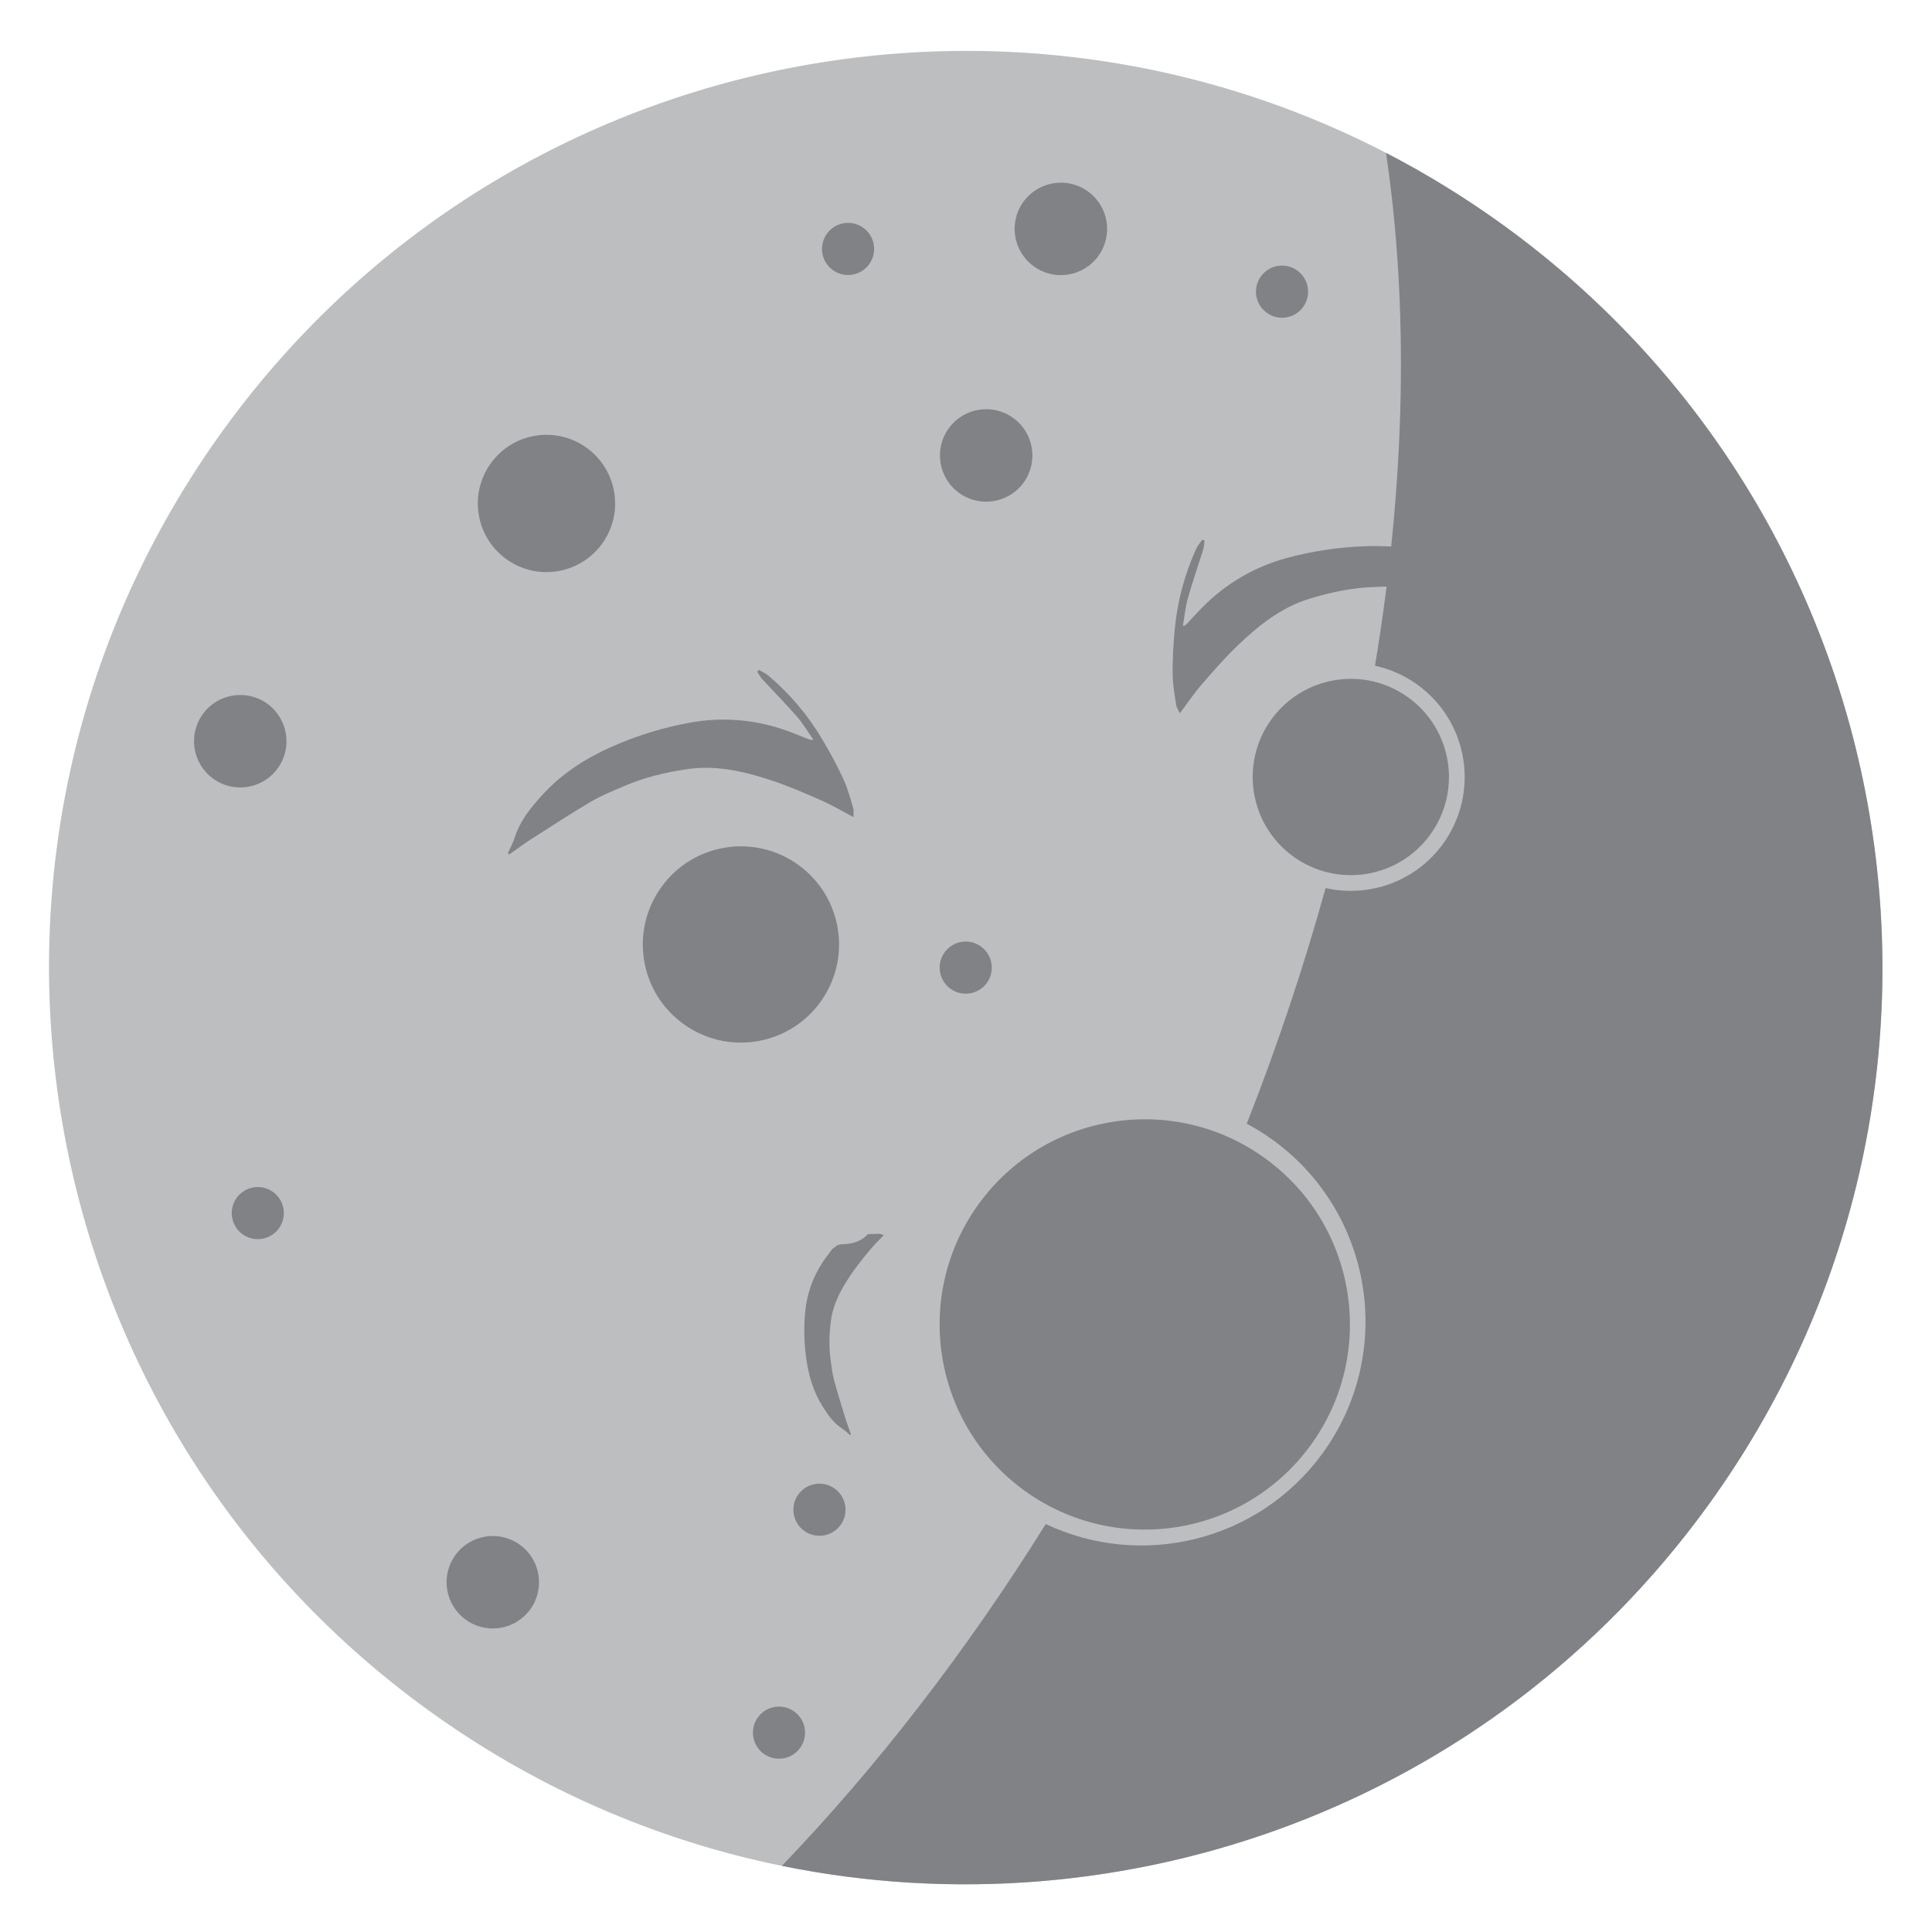 <svg id="Layer_1" xmlns="http://www.w3.org/2000/svg" width="800" height="800" viewBox="0 0 800 800">
	<switch>
		<g>
			<path fill="#BCBEC0" d="M92.622,177.832C215.684,8.145,453.02-29.669,622.722,93.402 c169.692,123.075,207.5,360.412,84.43,530.109S346.743,831.007,177.042,707.94C7.35,584.87-30.448,347.533,92.622,177.832z"
			/>
			<path fill="#808285" d="M569.352,275.67c6.196,1.334,12.217,3.948,17.667,7.914c21.08,15.291,25.783,44.76,10.491,65.841 c-11.423,15.747-30.767,22.341-48.619,18.297c-8.921,32.271-19.78,64.9-32.638,97.589c3.713,1.986,7.349,4.228,10.85,6.758 c41.482,30.088,50.724,88.1,20.635,129.587c-26.628,36.721-75.14,48.159-114.712,29.419 c-33.279,53.304-70.234,100.866-109.264,141.534c141.418,28.857,293.132-24.64,383.39-149.097 c123.07-169.697,85.272-407.034-84.43-530.109c-15.728-11.404-32.048-21.42-48.793-30.08 C583.401,127.321,582.034,199.571,569.352,275.67z"
			/>
			<path fill="#808285" d="M542.802,598.3c27.538-37.977,19.063-91.096-18.909-118.639c-37.982-27.539-91.091-19.083-118.629,18.894 c-27.539,37.978-19.094,91.096,18.889,118.635C462.125,644.729,515.253,636.277,542.802,598.3z"
			/>
			<path fill="#808285" d="M592.235,345.6c13.178-18.173,9.135-43.573-9.038-56.751c-18.171-13.179-43.567-9.134-56.745,9.047 c-13.167,18.163-9.133,43.563,9.038,56.741C553.662,367.813,579.067,363.766,592.235,345.6z"
			/>
			<path fill="#808285" d="M339.694,414.935c13.178-18.171,9.134-43.567-9.037-56.744c-18.172-13.178-43.567-9.134-56.745,9.046 c-13.168,18.163-9.135,43.558,9.036,56.736C301.121,437.15,326.525,433.107,339.694,414.935z"
			/>
			<path fill="#808285" d="M423.861,199.834c6.206-8.572,4.286-20.539-4.276-26.744c-8.552-6.205-20.528-4.306-26.732,4.256 c-6.197,8.562-4.306,20.538,4.256,26.744C405.671,210.297,417.646,208.381,423.861,199.834z"
			/>
			<path fill="#808285" d="M114.982,318.158c6.216-8.559,4.296-20.524-4.257-26.729c-8.572-6.216-20.528-4.306-26.743,4.247 c-6.206,8.562-4.295,20.528,4.267,26.742C96.802,328.619,108.777,326.724,114.982,318.158z"
			/>
			<path fill="#808285" d="M249.302,225.16c9.211-12.706,6.38-30.477-6.332-39.688c-12.702-9.223-30.477-6.391-39.689,6.312 c-9.221,12.714-6.389,30.487,6.323,39.699C222.306,240.699,240.08,237.874,249.302,225.16z"
			/>
			<path fill="#808285" d="M454.784,106.022c6.207-8.567,4.306-20.532-4.256-26.734c-8.562-6.215-20.538-4.306-26.754,4.253 c-6.195,8.562-4.296,20.527,4.275,26.734C436.603,116.489,448.568,114.58,454.784,106.022z"
			/>
			<path fill="#808285" d="M359.901,109.421c3.501-4.828,2.426-11.588-2.404-15.077c-4.81-3.502-11.577-2.426-15.069,2.398 c-3.499,4.835-2.433,11.578,2.396,15.078C349.643,115.316,356.393,114.25,359.901,109.421z"
			/>
			<path fill="#808285" d="M115.487,508.654c3.491-4.829,2.414-11.578-2.404-15.069c-4.83-3.5-11.568-2.434-15.079,2.396 c-3.491,4.828-2.414,11.573,2.404,15.068C105.237,514.55,111.985,513.473,115.487,508.654z"
			/>
			<path fill="#808285" d="M348.063,631.478c3.499-4.835,2.414-11.573-2.416-15.064c-4.818-3.5-11.568-2.434-15.067,2.396 c-3.501,4.818-2.425,11.568,2.404,15.068C337.804,637.378,344.562,636.302,348.063,631.478z"
			/>
			<path fill="#808285" d="M331.297,723.794c3.501-4.827,2.434-11.572-2.404-15.073c-4.819-3.505-11.568-2.424-15.069,2.4 c-3.5,4.824-2.424,11.568,2.405,15.069C321.047,729.69,327.797,728.619,331.297,723.794z"
			/>
			<path fill="#808285" d="M408.628,407.014c3.49-4.824,2.414-11.578-2.405-15.079c-4.828-3.5-11.578-2.424-15.077,2.405 c-3.511,4.824-2.414,11.568,2.404,15.068C398.379,412.909,405.118,411.843,408.628,407.014z"
			/>
			<path fill="#808285" d="M539.601,127.121c3.502-4.843,2.426-11.582-2.404-15.086c-4.829-3.496-11.567-2.43-15.078,2.409 c-3.5,4.818-2.414,11.568,2.405,15.067C529.352,133.014,536.102,131.938,539.601,127.121z"
			/>
			<path fill="#808285" d="M219.562,666.41c6.206-8.562,4.305-20.528-4.257-26.734c-8.562-6.205-20.528-4.306-26.743,4.256 c-6.206,8.559-4.295,20.528,4.267,26.734C201.391,676.883,213.355,674.972,219.562,666.41z"
			/>
			<path fillRule="evenodd" clipRule="evenodd" fill="#808285" d="M210.36,353.086c0.921-2.027,2.064-3.986,2.715-6.096 c2.181-7.04,6.719-12.586,11.51-17.842c8.649-9.498,19.354-16.038,31.164-20.998c9.64-4.049,19.54-7.021,29.799-8.888 c12.906-2.355,25.609-1.483,38.059,2.55c3.744,1.213,7.37,2.794,11.046,4.21c0.601,0.231,1.202,0.436,2.151,0.271 c-2.229-3.18-4.218-6.584-6.758-9.502c-4.664-5.357-9.667-10.415-14.477-15.646c-0.814-0.887-1.367-2.025-2.037-3.049 c0.242-0.233,0.476-0.466,0.718-0.699c1.3,0.768,2.744,1.357,3.888,2.318c9.009,7.66,16.563,16.586,22.556,26.771 c3.094,5.252,6.021,10.629,8.562,16.165c1.765,3.815,2.831,7.962,4.043,12.005c0.33,1.057,0.087,2.288,0.116,3.699 c-4.596-2.419-8.746-4.906-13.129-6.837c-6.875-3.029-13.8-6.064-20.927-8.401c-11.131-3.66-22.524-6.352-34.403-4.684 c-9.212,1.305-18.229,3.463-26.791,7.186c-4.519,1.959-9.135,3.771-13.353,6.264c-8.494,5.022-16.786,10.425-25.105,15.752 c-3.055,1.963-5.964,4.16-8.94,6.25C210.631,353.613,210.495,353.352,210.36,353.086z"
			/>
			<path fillRule="evenodd" clipRule="evenodd" fill="#808285" d="M340.654,582.417c-3.986-6.342-5.992-13.392-6.934-20.81 c-0.766-6.051-0.892-12.087-0.329-18.147c0.688-7.62,3.17-14.627,7.38-20.998c1.222-1.842,2.617-3.567,3.937-5.343 c0.998-0.592,2.385-1.629,0.949-1.081c2.338-0.892,2.454-0.791,4.432-0.907c4.102-0.232,7.186-1.799,9.31-4.096 c1.493-0.078,2.996-0.107,4.489-0.142c0.649-0.014,1.3,0.311,2.094,0.524c-2.074,2.2-4.121,4.14-5.896,6.308 c-2.782,3.394-5.565,6.812-7.999,10.453c-3.792,5.687-7.088,11.675-8.01,18.611c-0.707,5.388-0.901,10.794-0.146,16.194 c0.398,2.847,0.689,5.73,1.436,8.494c1.493,5.562,3.239,11.064,4.927,16.576c0.631,2.023,1.405,4.01,2.114,6.008 c-0.175,0.029-0.34,0.068-0.515,0.098c-0.988-0.835-1.91-1.779-2.996-2.474C345.279,589.359,342.865,585.936,340.654,582.417z"
			/>
			<path fillRule="evenodd" clipRule="evenodd" fill="#808285" d="M624.118,247.405c-1.697-1.444-3.577-2.721-5.062-4.345 c-4.994-5.43-11.461-8.494-18.046-11.194c-11.879-4.872-24.357-6.206-37.157-5.624c-10.443,0.47-20.664,2.027-30.739,4.736 c-12.663,3.398-23.776,9.63-33.298,18.607c-2.86,2.697-5.459,5.678-8.184,8.529c-0.437,0.466-0.894,0.91-1.823,1.169 c0.648-3.831,0.998-7.758,2.045-11.481c1.92-6.837,4.267-13.551,6.381-20.339c0.35-1.153,0.359-2.42,0.534-3.632 c-0.32-0.106-0.641-0.218-0.951-0.324c-0.853,1.246-1.899,2.41-2.521,3.768c-4.859,10.771-7.865,22.079-8.912,33.852 c-0.552,6.064-0.892,12.178-0.813,18.268c0.038,4.209,0.853,8.407,1.483,12.586c0.165,1.096,0.901,2.1,1.483,3.385 c3.121-4.15,5.799-8.174,8.93-11.795c4.927-5.688,9.872-11.39,15.312-16.559c8.494-8.077,17.629-15.389,29.081-18.966 c8.892-2.765,17.957-4.685,27.286-4.985c4.927-0.164,9.881-0.504,14.759-0.058c9.822,0.901,19.625,2.229,29.43,3.481 c3.606,0.461,7.176,1.202,10.753,1.812C624.089,247.997,624.099,247.696,624.118,247.405z"
			/>
		</g>
	</switch>
</svg>
